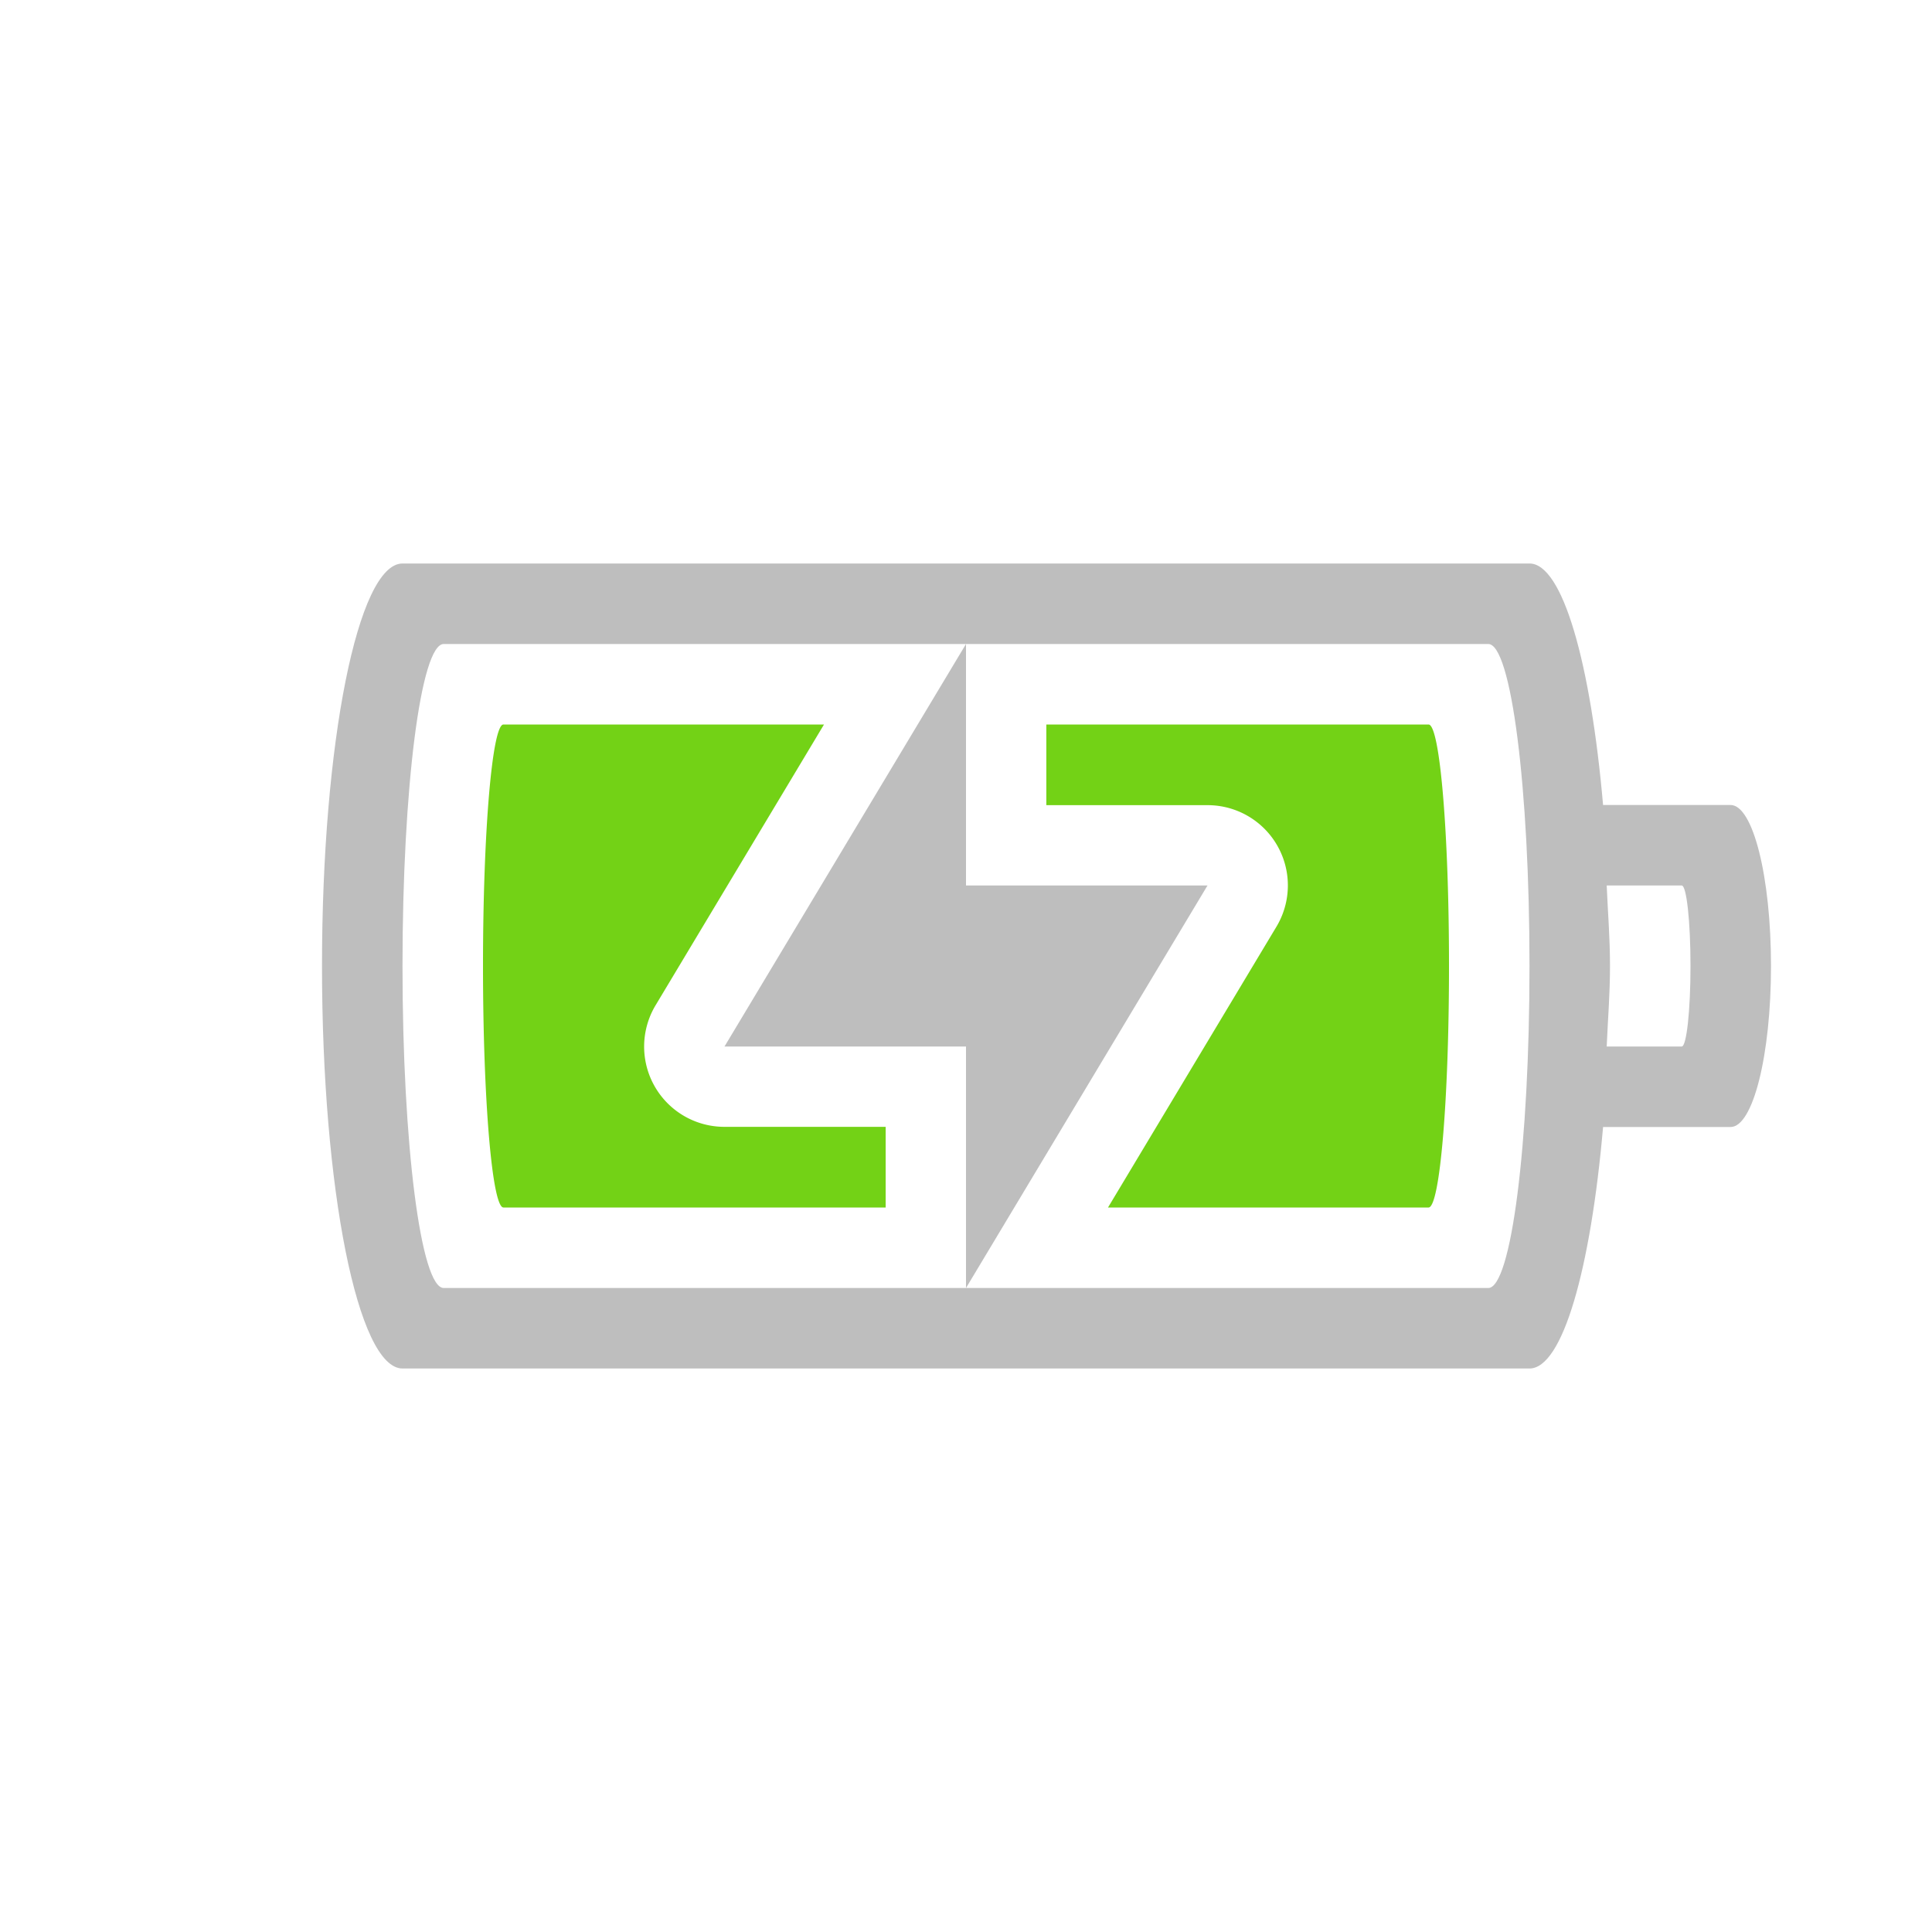 <?xml version="1.0" encoding="UTF-8" standalone="no"?>
<svg
   xmlns:dc="http://purl.org/dc/elements/1.1/"
   xmlns:cc="http://creativecommons.org/ns#"
   xmlns:rdf="http://www.w3.org/1999/02/22-rdf-syntax-ns#"
   xmlns:svg="http://www.w3.org/2000/svg"
   xmlns="http://www.w3.org/2000/svg"
   version="1.1"
   width="24"
   height="24"
   id="svg3004">
  <defs
     id="defs3006" />
  <path
     id="path3343"
     d="M 5 7 C 4.446 7 4 9.23 4 12 C 4 14.77 4.446 17 5 17 L 19 17 C 19.411 17 19.76 15.765 19.914 14 L 21.498 14 C 21.776 14 22 13.108 22 12 C 22 10.892 21.776 10 21.498 10 L 19.914 10 C 19.76 8.235 19.411 7 19 7 L 5 7 z M 5.512 8 L 12 8 L 18.488 8 C 18.772 8 19 9.784 19 12 C 19 14.216 18.772 16 18.488 16 L 12 16 L 5.512 16 C 5.228 16 5 14.216 5 12 C 5 9.784 5.228 8 5.512 8 z M 12 16 L 15 11 L 12 11 L 12 8 L 9 13 L 12 13 L 12 16 z M 19.959 11 L 20.891 11 C 20.951 11 21 11.446 21 12 C 21 12.554 20.951 13 20.891 13 L 19.959 13 C 19.973 12.666 20 12.355 20 12 C 20 11.645 19.973 11.334 19.959 11 z "
     style="color:#bebebe;clip-rule:nonzero;display:inline;overflow:visible;visibility:visible;opacity:1;isolation:auto;mix-blend-mode:normal;color-interpolation:sRGB;color-interpolation-filters:linearRGB;solid-color:#000000;solid-opacity:1;fill:#bebebe;fill-opacity:1;fill-rule:nonzero;stroke:none;stroke-width:1;stroke-linecap:butt;stroke-linejoin:miter;stroke-miterlimit:4;stroke-dasharray:none;stroke-dashoffset:0;stroke-opacity:1;marker:none;color-rendering:auto;image-rendering:auto;shape-rendering:auto;text-rendering:auto;enable-background:accumulate" />
  <path
     class="success"
     id="rect4151-6-5"
     d="M 6.254 9 C 6.114 9 6 10.338 6 12 C 6 13.662 6.114 15 6.254 15 L 11.002 15 L 11.002 13.998 L 9 13.998 A 0.997 0.997 0 0 1 8.145 12.486 L 10.236 9 L 6.254 9 z M 12.998 9 L 12.998 10.002 L 15 10.002 A 0.997 0.997 0 0 1 15.855 11.514 L 13.764 15 L 17.746 15 C 17.886 15 18 13.662 18 12 C 18 10.338 17.886 9 17.746 9 L 12.998 9 z "
     style="color:#000000;clip-rule:nonzero;display:inline;overflow:visible;visibility:visible;opacity:1;isolation:auto;mix-blend-mode:normal;color-interpolation:sRGB;color-interpolation-filters:linearRGB;solid-color:#000000;solid-opacity:1;fill:#73d216;fill-opacity:1;fill-rule:nonzero;stroke:none;stroke-width:0.843;stroke-linecap:butt;stroke-linejoin:miter;stroke-miterlimit:4;stroke-dasharray:none;stroke-dashoffset:0;stroke-opacity:1;marker:none;color-rendering:auto;image-rendering:auto;shape-rendering:auto;text-rendering:auto;enable-background:accumulate;filter-blend-mode:normal;filter-gaussianBlur-deviation:0" />
</svg>
